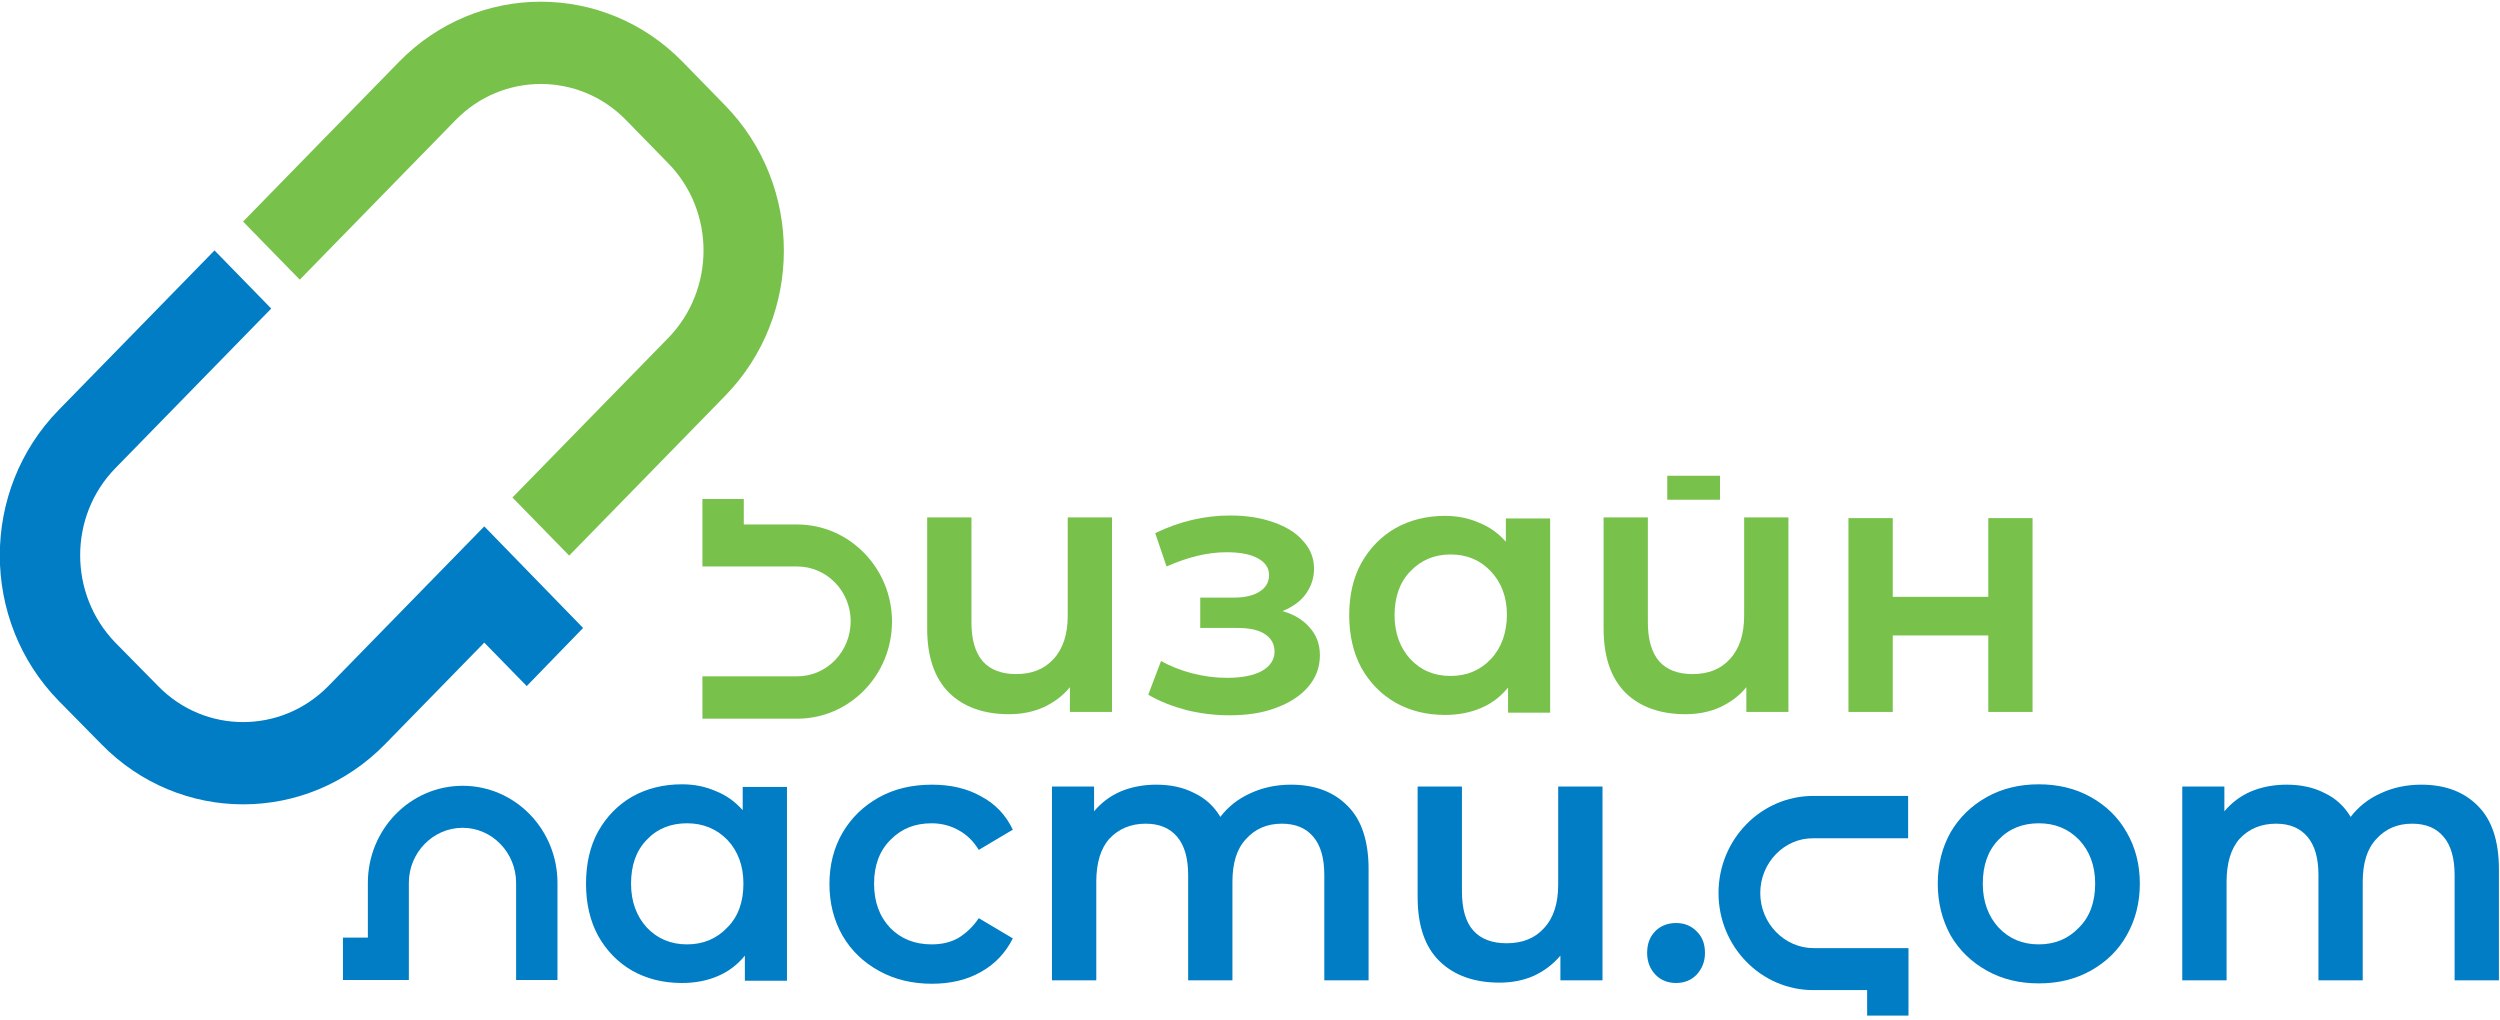 <svg width="76" height="31" viewBox="0 0 76 31" fill="none" xmlns="http://www.w3.org/2000/svg">
<g clip-path="url(#clip0_714_2340)">
<path d="M22.043 3.203L20.753 1.881C18.371 -0.558 14.51 -0.558 12.129 1.881L7.389 6.736L9.113 8.502L13.854 3.647C15.278 2.188 17.604 2.188 19.028 3.647L20.319 4.969C21.743 6.428 21.743 8.799 20.319 10.269L15.578 15.124L17.303 16.89L22.043 12.035C24.425 9.596 24.425 5.642 22.043 3.203Z" fill="#78C24C"/>
<path d="M17.726 19.09L16.012 20.857L14.722 19.535L11.706 22.623C9.325 25.062 5.463 25.062 3.082 22.623L1.78 21.301C-0.601 18.862 -0.601 14.907 1.78 12.468L6.521 7.613L8.245 9.38L3.505 14.235C2.081 15.694 2.081 18.064 3.505 19.535L4.807 20.857C6.231 22.316 8.546 22.316 9.981 20.857L14.722 16.002L17.726 19.09Z" fill="#007DC5"/>
<path d="M22.578 23.911V24.629C22.344 24.367 22.077 24.173 21.754 24.048C21.442 23.911 21.109 23.843 20.73 23.843C20.174 23.843 19.662 23.968 19.217 24.219C18.783 24.47 18.438 24.823 18.182 25.279C17.937 25.723 17.815 26.259 17.815 26.863C17.815 27.467 17.937 27.991 18.182 28.447C18.438 28.903 18.783 29.256 19.217 29.507C19.662 29.758 20.163 29.883 20.73 29.883C21.131 29.883 21.487 29.815 21.81 29.678C22.143 29.541 22.422 29.325 22.644 29.051V29.815H23.924V23.923H22.578V23.911ZM22.11 28.196C21.787 28.538 21.376 28.709 20.886 28.709C20.396 28.709 19.985 28.538 19.662 28.196C19.351 27.855 19.184 27.41 19.184 26.863C19.184 26.305 19.339 25.86 19.662 25.529C19.985 25.188 20.396 25.028 20.886 25.028C21.376 25.028 21.787 25.199 22.11 25.529C22.433 25.872 22.6 26.316 22.6 26.863C22.6 27.41 22.444 27.866 22.11 28.196ZM29.131 28.516C28.887 28.652 28.62 28.709 28.319 28.709C27.807 28.709 27.384 28.538 27.062 28.208C26.739 27.866 26.572 27.422 26.572 26.863C26.572 26.305 26.739 25.86 27.073 25.529C27.407 25.188 27.819 25.028 28.319 25.028C28.608 25.028 28.887 25.096 29.131 25.233C29.387 25.37 29.588 25.564 29.755 25.837L30.79 25.222C30.578 24.777 30.255 24.435 29.821 24.207C29.398 23.968 28.898 23.854 28.33 23.854C27.729 23.854 27.184 23.98 26.717 24.242C26.25 24.504 25.882 24.857 25.615 25.313C25.348 25.769 25.215 26.293 25.215 26.874C25.215 27.456 25.348 27.98 25.615 28.447C25.882 28.903 26.25 29.256 26.728 29.518C27.206 29.781 27.741 29.906 28.33 29.906C28.887 29.906 29.387 29.792 29.81 29.553C30.244 29.313 30.567 28.971 30.79 28.527L29.755 27.912C29.588 28.162 29.376 28.367 29.131 28.516ZM40.971 24.504C40.548 24.071 39.97 23.854 39.246 23.854C38.79 23.854 38.378 23.945 38.011 24.116C37.633 24.287 37.332 24.527 37.099 24.834C36.91 24.515 36.642 24.265 36.297 24.105C35.964 23.934 35.585 23.854 35.151 23.854C34.762 23.854 34.395 23.923 34.072 24.059C33.749 24.196 33.482 24.401 33.26 24.663V23.911H31.98V29.803H33.327V26.806C33.327 26.236 33.46 25.792 33.727 25.495C34.005 25.199 34.373 25.04 34.829 25.04C35.252 25.04 35.563 25.176 35.786 25.438C36.008 25.701 36.12 26.088 36.12 26.601V29.803H37.466V26.806C37.466 26.236 37.599 25.803 37.878 25.507C38.156 25.199 38.512 25.04 38.968 25.04C39.391 25.04 39.703 25.176 39.925 25.438C40.148 25.701 40.259 26.088 40.259 26.601V29.803H41.605V26.419C41.605 25.575 41.394 24.925 40.971 24.504ZM47.369 23.911V26.897C47.369 27.467 47.225 27.912 46.935 28.219C46.657 28.527 46.279 28.675 45.8 28.675C45.366 28.675 45.021 28.55 44.788 28.288C44.554 28.026 44.443 27.627 44.443 27.091V23.911H43.096V27.273C43.096 28.14 43.319 28.789 43.764 29.222C44.209 29.655 44.821 29.872 45.589 29.872C45.967 29.872 46.312 29.803 46.624 29.667C46.946 29.518 47.214 29.313 47.436 29.051V29.803H48.716V23.911H47.369ZM51.575 28.31C51.408 28.14 51.197 28.06 50.952 28.06C50.708 28.06 50.485 28.14 50.318 28.31C50.151 28.481 50.073 28.698 50.073 28.971C50.073 29.234 50.162 29.462 50.329 29.633C50.496 29.803 50.708 29.883 50.952 29.883C51.197 29.883 51.408 29.803 51.575 29.633C51.742 29.45 51.831 29.234 51.831 28.971C51.831 28.698 51.753 28.481 51.575 28.31Z" fill="#007DC5"/>
<path d="M64.65 25.302C64.394 24.846 64.027 24.492 63.56 24.23C63.092 23.968 62.558 23.843 61.98 23.843C61.401 23.843 60.867 23.968 60.399 24.23C59.932 24.492 59.565 24.846 59.298 25.302C59.042 25.758 58.908 26.282 58.908 26.863C58.908 27.444 59.042 27.968 59.298 28.436C59.565 28.892 59.932 29.245 60.399 29.507C60.867 29.769 61.39 29.895 61.98 29.895C62.569 29.895 63.092 29.769 63.56 29.507C64.027 29.245 64.394 28.892 64.65 28.436C64.917 27.968 65.051 27.444 65.051 26.863C65.051 26.282 64.917 25.758 64.65 25.302ZM63.203 28.196C62.881 28.538 62.469 28.709 61.98 28.709C61.479 28.709 61.078 28.538 60.755 28.196C60.444 27.855 60.277 27.41 60.277 26.863C60.277 26.305 60.433 25.86 60.755 25.529C61.078 25.188 61.49 25.028 61.98 25.028C62.48 25.028 62.881 25.199 63.203 25.529C63.526 25.872 63.693 26.316 63.693 26.863C63.693 27.41 63.537 27.866 63.203 28.196ZM75.332 24.504C74.909 24.071 74.331 23.854 73.608 23.854C73.151 23.854 72.74 23.945 72.373 24.116C71.994 24.287 71.694 24.527 71.46 24.834C71.271 24.515 71.004 24.265 70.659 24.105C70.325 23.934 69.947 23.854 69.513 23.854C69.123 23.854 68.756 23.923 68.433 24.059C68.111 24.196 67.844 24.401 67.621 24.663V23.911H66.341V29.803H67.688V26.806C67.688 26.236 67.821 25.792 68.088 25.495C68.367 25.199 68.734 25.04 69.19 25.04C69.613 25.04 69.924 25.176 70.147 25.438C70.37 25.701 70.481 26.088 70.481 26.601V29.803H71.827V26.806C71.827 26.236 71.961 25.803 72.239 25.507C72.517 25.199 72.873 25.04 73.329 25.04C73.752 25.04 74.064 25.176 74.286 25.438C74.509 25.701 74.62 26.088 74.62 26.601V29.803H75.967V26.419C75.967 25.575 75.755 24.925 75.332 24.504Z" fill="#007DC5"/>
<path d="M16.947 26.84V29.792H15.69V26.84C15.69 25.917 14.955 25.165 14.065 25.165C13.164 25.165 12.429 25.917 12.429 26.84V29.792H10.426V28.504H11.183V26.84C11.183 25.21 12.474 23.888 14.065 23.888C15.656 23.888 16.947 25.21 16.947 26.84Z" fill="#007DC5"/>
<path d="M27.117 18.896C27.117 20.526 25.827 21.848 24.235 21.848H21.353V20.56H24.235C25.137 20.56 25.86 19.808 25.86 18.885C25.86 17.962 25.126 17.221 24.235 17.221H21.353V15.169H22.611V15.944H24.235C25.816 15.944 27.117 17.267 27.117 18.896Z" fill="#78C24C"/>
<path d="M53.512 27.148C53.512 28.071 54.246 28.823 55.136 28.823H58.018V30.875H56.761V30.099H55.125C53.534 30.099 52.243 28.777 52.243 27.148C52.243 25.518 53.534 24.196 55.125 24.196H58.007V25.484H55.125C54.246 25.472 53.512 26.224 53.512 27.148Z" fill="#007DC5"/>
<path d="M52.288 14.463V15.192H50.685V14.463H52.288Z" fill="#78C24C"/>
<path d="M33.805 15.751V21.643H32.525V20.891C32.314 21.153 32.036 21.358 31.713 21.506C31.401 21.643 31.056 21.712 30.678 21.712C29.91 21.712 29.298 21.495 28.853 21.062C28.408 20.617 28.186 19.968 28.186 19.102V15.728H29.532V18.908C29.532 19.444 29.643 19.831 29.877 20.105C30.111 20.367 30.456 20.492 30.89 20.492C31.368 20.492 31.746 20.344 32.025 20.036C32.314 19.728 32.459 19.284 32.459 18.714V15.728H33.805V15.751Z" fill="#78C24C"/>
<path d="M38.99 18.577C39.346 18.68 39.625 18.851 39.825 19.09C40.025 19.318 40.125 19.591 40.125 19.922C40.125 20.287 40.003 20.606 39.769 20.879C39.536 21.153 39.202 21.369 38.79 21.518C38.378 21.677 37.9 21.745 37.366 21.745C36.921 21.745 36.487 21.689 36.064 21.586C35.641 21.472 35.252 21.324 34.907 21.119L35.296 20.093C35.574 20.253 35.897 20.378 36.242 20.469C36.598 20.56 36.943 20.606 37.299 20.606C37.755 20.606 38.1 20.537 38.356 20.401C38.612 20.253 38.746 20.059 38.746 19.808C38.746 19.58 38.645 19.398 38.445 19.272C38.256 19.147 37.978 19.09 37.611 19.09H36.487V18.167H37.499C37.833 18.167 38.1 18.11 38.289 17.985C38.478 17.87 38.579 17.7 38.579 17.483C38.579 17.267 38.467 17.096 38.234 16.97C38 16.845 37.688 16.788 37.288 16.788C36.709 16.788 36.108 16.936 35.463 17.221L35.118 16.207C35.875 15.842 36.631 15.671 37.399 15.671C37.889 15.671 38.323 15.739 38.712 15.876C39.102 16.013 39.402 16.195 39.614 16.446C39.836 16.685 39.947 16.97 39.947 17.289C39.947 17.574 39.858 17.836 39.691 18.064C39.536 18.281 39.291 18.452 38.99 18.577Z" fill="#78C24C"/>
<path d="M45.778 15.751V16.468C45.544 16.206 45.277 16.013 44.955 15.887C44.643 15.751 44.298 15.682 43.931 15.682C43.374 15.682 42.863 15.807 42.418 16.058C41.984 16.309 41.639 16.662 41.383 17.118C41.138 17.563 41.016 18.098 41.016 18.702C41.016 19.306 41.138 19.842 41.383 20.298C41.639 20.754 41.984 21.107 42.418 21.358C42.863 21.609 43.363 21.734 43.931 21.734C44.32 21.734 44.688 21.666 45.01 21.529C45.344 21.392 45.622 21.175 45.845 20.902V21.666H47.124V15.762H45.778V15.751ZM45.322 20.036C44.999 20.378 44.587 20.549 44.098 20.549C43.597 20.549 43.197 20.378 42.874 20.036C42.562 19.694 42.395 19.249 42.395 18.702C42.395 18.155 42.551 17.699 42.874 17.369C43.197 17.027 43.608 16.856 44.098 16.856C44.599 16.856 44.999 17.027 45.322 17.369C45.645 17.711 45.811 18.155 45.811 18.702C45.8 19.249 45.645 19.694 45.322 20.036Z" fill="#78C24C"/>
<path d="M54.368 15.751V21.643H53.089V20.891C52.877 21.153 52.599 21.358 52.276 21.506C51.965 21.643 51.62 21.712 51.242 21.712C50.474 21.712 49.862 21.495 49.417 21.062C48.972 20.617 48.749 19.968 48.749 19.102V15.728H50.095V18.908C50.095 19.444 50.207 19.831 50.44 20.105C50.674 20.367 51.019 20.492 51.453 20.492C51.931 20.492 52.31 20.344 52.588 20.036C52.877 19.728 53.022 19.284 53.022 18.714V15.728H54.368V15.751Z" fill="#78C24C"/>
<path d="M56.193 15.751H57.54V18.144H60.444V15.751H61.79V21.643H60.444V19.318H57.54V21.643H56.193V15.751Z" fill="#78C24C"/>
</g>
<defs>
<clipPath id="clip0_714_2340">
<rect width="76" height="31" fill="white"/>
</clipPath>
</defs>
</svg>
